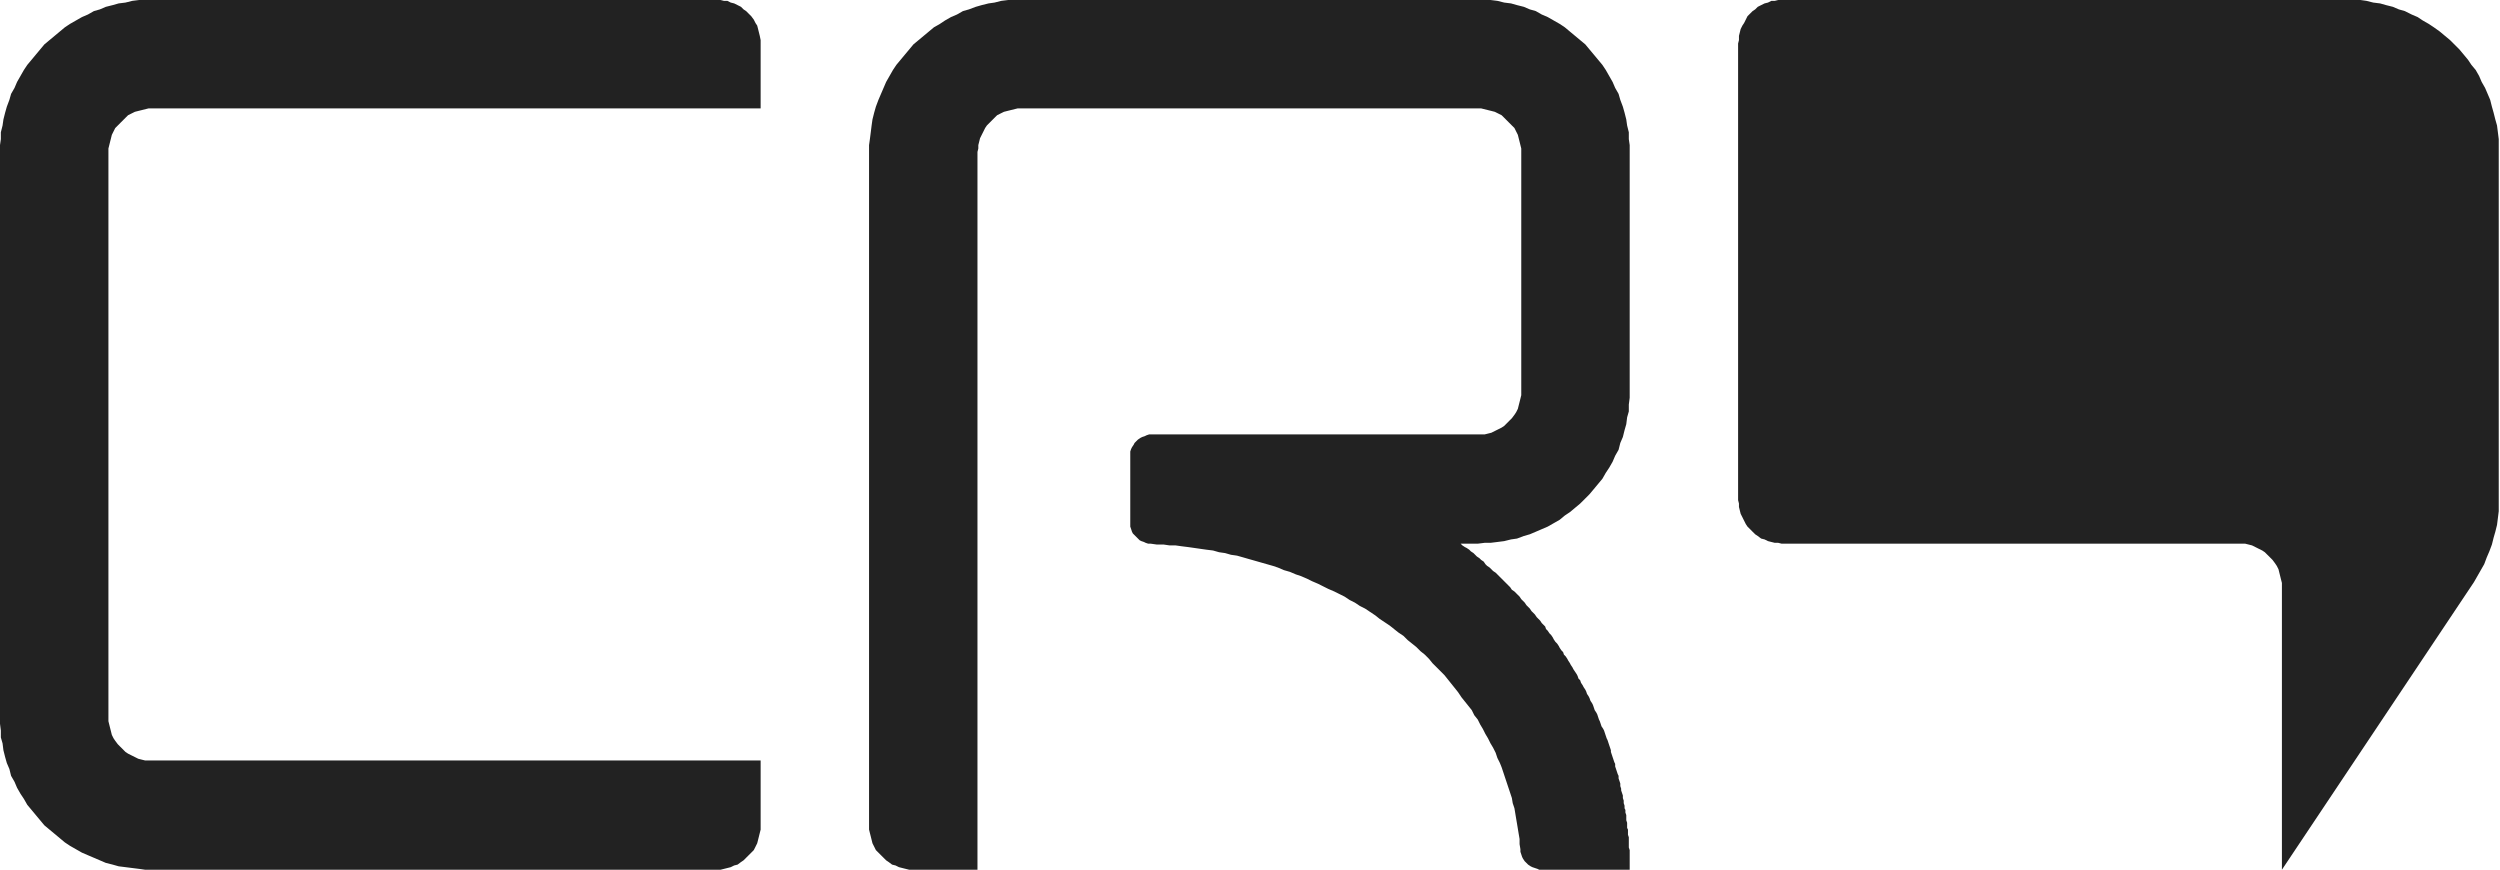<?xml version="1.0" encoding="utf-8"?>
<!-- Generator: Adobe Illustrator 17.0.1, SVG Export Plug-In . SVG Version: 6.00 Build 0)  -->
<!DOCTYPE svg PUBLIC "-//W3C//DTD SVG 1.1//EN" "http://www.w3.org/Graphics/SVG/1.1/DTD/svg11.dtd">
<svg version="1.1" id="图层_1" xmlns="http://www.w3.org/2000/svg" xmlns:xlink="http://www.w3.org/1999/xlink" x="0px" y="0px"
	 width="132.559px" height="46.117px" viewBox="0 0 132.559 46.117" enable-background="new 0 0 132.559 46.117"
	 xml:space="preserve">
<g id="图层_4" display="none">
</g>
<g id="图层_1_1_" display="none">
</g>
<g id="图层_2" display="none">
</g>
<g id="图层_3" display="none">
</g>
<g id="图层_5">
	<polygon fill="#222222" points="132.447,7.015 132.401,6.653 132.311,6.336 132.22,5.974 132.13,5.657 132.039,5.295 
		131.904,4.978 131.768,4.661 131.587,4.345 131.451,4.028 131.27,3.711 131.043,3.439 130.862,3.168 130.636,2.896 130.41,2.625 
		130.138,2.353 129.912,2.127 129.64,1.901 129.369,1.674 129.052,1.448 128.78,1.267 128.463,1.086 128.192,0.905 127.875,0.769 
		127.513,0.588 127.196,0.498 126.879,0.362 126.517,0.271 126.2,0.181 125.838,0.136 125.476,0.045 125.159,0 124.797,0 124.435,0 
		94.469,0 94.288,0 94.107,0.045 93.926,0.045 93.745,0.136 93.564,0.181 93.383,0.271 93.202,0.362 93.066,0.498 92.93,0.588 
		92.794,0.724 92.658,0.86 92.568,1.041 92.477,1.222 92.387,1.358 92.296,1.539 92.251,1.72 92.206,1.901 92.206,2.127 
		92.16,2.308 92.16,26.52 92.206,26.701 92.206,26.882 92.251,27.063 92.296,27.244 92.387,27.425 92.477,27.606 92.568,27.787 
		92.658,27.923 92.794,28.059 92.93,28.195 93.066,28.33 93.202,28.421 93.383,28.557 93.564,28.602 93.745,28.692 93.926,28.738 
		94.107,28.783 94.288,28.783 94.469,28.828 118.686,28.828 118.867,28.828 119.048,28.828 119.229,28.873 119.41,28.919 
		119.591,29.009 119.772,29.1 119.953,29.19 120.089,29.281 120.225,29.417 120.361,29.552 120.497,29.688 120.632,29.869 
		120.723,30.005 120.814,30.186 120.859,30.367 120.904,30.548 120.949,30.729 120.995,30.91 120.995,31.136 120.995,46.116 
		131.179,30.865 131.36,30.548 131.541,30.231 131.722,29.914 131.858,29.552 131.994,29.236 132.13,28.873 132.22,28.511 
		132.311,28.195 132.401,27.833 132.447,27.47 132.492,27.108 132.492,26.746 132.492,26.384 132.492,8.056 132.492,7.694 
		132.492,7.377 	"/>
	<polygon fill="#222222" points="86.366,7.015 86.276,6.653 86.231,6.336 86.14,5.974 86.05,5.657 85.914,5.295 85.823,4.978 
		85.642,4.661 85.506,4.345 85.325,4.028 85.144,3.711 84.963,3.439 84.737,3.168 84.511,2.896 84.284,2.625 84.058,2.353 
		83.786,2.127 83.515,1.901 83.243,1.674 82.972,1.448 82.7,1.267 82.383,1.086 82.066,0.905 81.749,0.769 81.433,0.588 
		81.116,0.498 80.799,0.362 80.437,0.271 80.12,0.181 79.758,0.136 79.396,0.045 79.033,0 78.717,0 78.354,0 54.137,0 53.821,0 
		53.459,0 53.096,0.045 52.734,0.136 52.417,0.181 52.055,0.271 51.738,0.362 51.376,0.498 51.059,0.588 50.743,0.769 50.426,0.905 
		50.109,1.086 49.837,1.267 49.52,1.448 49.249,1.674 48.977,1.901 48.706,2.127 48.434,2.353 48.208,2.625 47.981,2.896 
		47.755,3.168 47.529,3.439 47.348,3.711 47.167,4.028 46.986,4.345 46.85,4.661 46.714,4.978 46.578,5.295 46.442,5.657 
		46.352,5.974 46.261,6.336 46.216,6.653 46.171,7.015 46.125,7.377 46.08,7.694 46.08,8.056 46.08,43.808 46.08,43.989 
		46.125,44.17 46.171,44.351 46.216,44.532 46.261,44.713 46.352,44.894 46.442,45.075 46.578,45.211 46.714,45.347 46.85,45.482 
		46.986,45.618 47.121,45.709 47.302,45.845 47.484,45.89 47.665,45.98 47.846,46.026 48.027,46.071 48.208,46.116 48.389,46.116 
		51.829,46.116 51.829,31.136 51.829,8.056 51.874,7.875 51.874,7.694 51.92,7.512 51.965,7.331 52.055,7.15 52.146,6.969 
		52.236,6.788 52.327,6.653 52.463,6.517 52.598,6.381 52.734,6.245 52.87,6.11 53.051,6.019 53.232,5.929 53.413,5.883 
		53.594,5.838 53.775,5.793 53.956,5.748 54.137,5.748 78.354,5.748 78.536,5.748 78.717,5.793 78.898,5.838 79.079,5.883 
		79.26,5.929 79.441,6.019 79.622,6.11 79.758,6.245 79.894,6.381 80.029,6.517 80.165,6.653 80.301,6.788 80.391,6.969 
		80.482,7.15 80.527,7.331 80.573,7.512 80.618,7.694 80.663,7.875 80.663,8.056 80.663,20.727 80.663,20.954 80.618,21.135 
		80.573,21.316 80.527,21.497 80.482,21.678 80.391,21.859 80.301,21.995 80.165,22.176 80.029,22.311 79.894,22.447 79.758,22.583 
		79.622,22.673 79.441,22.764 79.26,22.854 79.079,22.945 78.898,22.99 78.717,23.035 78.536,23.035 78.354,23.035 61.063,23.035 
		60.927,23.035 60.792,23.081 60.701,23.126 60.565,23.171 60.475,23.216 60.339,23.307 60.248,23.397 60.158,23.488 60.113,23.578 
		60.022,23.714 59.977,23.805 59.931,23.941 59.931,24.076 59.931,24.212 59.931,27.697 59.931,27.833 59.931,27.923 59.977,28.059 
		60.022,28.195 60.067,28.285 60.158,28.376 60.248,28.466 60.339,28.557 60.429,28.647 60.52,28.692 60.656,28.738 60.746,28.783 
		60.882,28.828 61.018,28.828 61.335,28.873 61.697,28.873 62.014,28.919 62.331,28.919 62.647,28.964 63.009,29.009 63.326,29.054 
		63.643,29.1 63.96,29.145 64.322,29.19 64.639,29.281 64.956,29.326 65.273,29.417 65.59,29.462 65.907,29.552 66.223,29.643 
		66.54,29.733 66.857,29.824 67.174,29.914 67.491,30.005 67.762,30.095 68.079,30.231 68.396,30.322 68.713,30.457 68.985,30.548 
		69.301,30.684 69.573,30.819 69.89,30.955 70.161,31.091 70.433,31.227 70.75,31.363 71.021,31.498 71.293,31.634 71.565,31.815 
		71.836,31.951 72.108,32.132 72.379,32.268 72.651,32.449 72.923,32.63 73.149,32.811 73.421,32.992 73.692,33.173 73.918,33.354 
		74.145,33.535 74.416,33.716 74.643,33.942 74.869,34.123 75.095,34.304 75.322,34.53 75.548,34.711 75.774,34.938 75.955,35.164 
		76.182,35.39 76.363,35.571 76.589,35.798 76.77,36.024 76.951,36.25 77.132,36.476 77.313,36.703 77.494,36.974 77.676,37.201 
		77.857,37.427 78.038,37.653 78.173,37.925 78.354,38.151 78.49,38.423 78.626,38.649 78.762,38.92 78.898,39.147 79.033,39.418 
		79.169,39.644 79.305,39.916 79.396,40.188 79.531,40.459 79.622,40.685 79.713,40.957 79.803,41.228 79.894,41.5 79.984,41.771 
		80.075,42.043 80.165,42.315 80.21,42.586 80.301,42.858 80.346,43.129 80.391,43.401 80.437,43.672 80.482,43.944 80.527,44.215 
		80.573,44.487 80.573,44.758 80.618,45.03 80.618,45.166 80.663,45.301 80.708,45.437 80.754,45.528 80.844,45.664 80.935,45.754 
		81.025,45.845 81.161,45.935 81.252,45.98 81.387,46.026 81.523,46.071 81.614,46.116 81.749,46.116 86.412,46.116 86.412,45.98 
		86.412,45.845 86.412,45.709 86.412,45.573 86.412,45.437 86.412,45.301 86.412,45.166 86.412,45.075 86.366,44.939 86.366,44.804 
		86.366,44.668 86.366,44.532 86.366,44.396 86.321,44.261 86.321,44.125 86.321,43.989 86.276,43.898 86.276,43.763 86.276,43.627 
		86.231,43.491 86.231,43.355 86.231,43.22 86.185,43.084 86.185,42.948 86.14,42.858 86.14,42.722 86.095,42.586 86.095,42.45 
		86.05,42.315 86.05,42.179 86.004,42.043 85.959,41.907 85.959,41.817 85.914,41.681 85.914,41.545 85.869,41.409 85.823,41.274 
		85.823,41.138 85.778,41.047 85.733,40.912 85.688,40.776 85.642,40.64 85.642,40.504 85.597,40.414 85.552,40.278 85.506,40.142 
		85.461,40.007 85.416,39.871 85.416,39.78 85.371,39.644 85.325,39.509 85.28,39.373 85.235,39.237 85.19,39.147 85.144,39.011 
		85.099,38.875 85.054,38.739 85.009,38.649 84.918,38.513 84.873,38.377 84.827,38.241 84.782,38.151 84.737,38.015 84.692,37.879 
		84.646,37.789 84.556,37.653 84.511,37.517 84.465,37.382 84.42,37.291 84.33,37.155 84.284,37.02 84.239,36.929 84.149,36.793 
		84.103,36.658 84.058,36.567 83.967,36.431 83.922,36.341 83.832,36.205 83.786,36.069 83.696,35.979 83.651,35.843 83.605,35.752 
		83.515,35.617 83.424,35.481 83.379,35.39 83.288,35.255 83.243,35.164 83.153,35.028 83.107,34.938 83.017,34.802 82.926,34.711 
		82.881,34.576 82.791,34.485 82.7,34.349 82.655,34.259 82.564,34.123 82.474,34.033 82.383,33.897 82.338,33.806 82.247,33.671 
		82.157,33.58 82.066,33.444 81.976,33.354 81.93,33.218 81.84,33.128 81.749,33.037 81.659,32.901 81.568,32.811 81.478,32.72 
		81.387,32.584 81.297,32.494 81.206,32.403 81.116,32.268 81.025,32.177 80.935,32.087 80.844,31.951 80.754,31.86 80.663,31.77 
		80.573,31.634 80.482,31.544 80.391,31.453 80.301,31.363 80.165,31.272 80.075,31.136 79.984,31.046 79.894,30.955 79.803,30.865 
		79.713,30.774 79.577,30.638 79.486,30.548 79.396,30.457 79.305,30.367 79.169,30.276 79.079,30.186 78.988,30.095 78.852,30.005 
		78.762,29.914 78.671,29.779 78.536,29.688 78.445,29.598 78.309,29.507 78.219,29.417 78.128,29.326 77.992,29.236 77.902,29.145 
		77.766,29.054 77.676,29.009 77.54,28.919 77.449,28.828 78.354,28.828 78.717,28.783 79.033,28.783 79.396,28.738 79.758,28.692 
		80.12,28.602 80.437,28.557 80.799,28.421 81.116,28.33 81.433,28.195 81.749,28.059 82.066,27.923 82.383,27.742 82.7,27.561 
		82.972,27.335 83.243,27.154 83.515,26.927 83.786,26.701 84.058,26.43 84.284,26.203 84.511,25.932 84.737,25.66 84.963,25.389 
		85.144,25.072 85.325,24.8 85.506,24.484 85.642,24.167 85.823,23.85 85.914,23.488 86.05,23.171 86.14,22.809 86.231,22.492 
		86.276,22.13 86.366,21.814 86.366,21.451 86.412,21.089 86.412,20.727 86.412,8.056 86.412,7.694 86.366,7.377 	"/>
	<polygon fill="#222222" points="40.241,1.72 40.196,1.539 40.15,1.358 40.06,1.222 39.969,1.041 39.834,0.86 39.698,0.724 
		39.562,0.588 39.426,0.498 39.29,0.362 39.109,0.271 38.928,0.181 38.747,0.136 38.566,0.045 38.385,0.045 38.204,0 38.023,0 
		8.057,0 7.695,0 7.378,0 7.016,0.045 6.654,0.136 6.292,0.181 5.975,0.271 5.613,0.362 5.296,0.498 4.979,0.588 4.662,0.769 
		4.346,0.905 4.029,1.086 3.712,1.267 3.44,1.448 3.169,1.674 2.897,1.901 2.625,2.127 2.354,2.353 2.127,2.625 1.901,2.896 
		1.675,3.168 1.448,3.439 1.267,3.711 1.086,4.028 0.905,4.345 0.77,4.661 0.588,4.978 0.498,5.295 0.362,5.657 0.272,5.974 
		0.181,6.336 0.136,6.653 0.045,7.015 0.045,7.377 0,7.694 0,8.056 0,38.015 0,38.377 0.045,38.739 0.045,39.101 0.136,39.418 
		0.181,39.78 0.272,40.142 0.362,40.459 0.498,40.776 0.588,41.138 0.77,41.455 0.905,41.771 1.086,42.088 1.267,42.36 
		1.448,42.677 1.675,42.948 1.901,43.22 2.127,43.491 2.354,43.763 2.625,43.989 2.897,44.215 3.169,44.442 3.44,44.668 
		3.712,44.849 4.029,45.03 4.346,45.211 4.662,45.347 4.979,45.482 5.296,45.618 5.613,45.754 5.975,45.845 6.292,45.935 
		6.654,45.98 7.016,46.026 7.378,46.071 7.695,46.116 8.057,46.116 38.023,46.116 38.204,46.116 38.385,46.071 38.566,46.026 
		38.747,45.98 38.928,45.89 39.109,45.845 39.29,45.709 39.426,45.618 39.562,45.482 39.698,45.347 39.834,45.211 39.969,45.075 
		40.06,44.894 40.15,44.713 40.196,44.532 40.241,44.351 40.286,44.17 40.332,43.989 40.332,43.808 40.332,40.323 8.057,40.323 
		7.876,40.323 7.695,40.323 7.514,40.278 7.333,40.233 7.152,40.142 6.971,40.052 6.79,39.961 6.654,39.871 6.518,39.735 
		6.382,39.599 6.247,39.463 6.111,39.282 6.02,39.147 5.93,38.966 5.885,38.785 5.839,38.604 5.794,38.423 5.749,38.241 
		5.749,38.015 5.749,8.056 5.749,7.875 5.794,7.694 5.839,7.512 5.885,7.331 5.93,7.15 6.02,6.969 6.111,6.788 6.247,6.653 
		6.382,6.517 6.518,6.381 6.654,6.245 6.79,6.11 6.971,6.019 7.152,5.929 7.333,5.883 7.514,5.838 7.695,5.793 7.876,5.748 
		8.057,5.748 40.332,5.748 40.332,2.308 40.332,2.127 40.286,1.901 	"/>
</g>
<g id="图层_6" display="none">
</g>
</svg>
